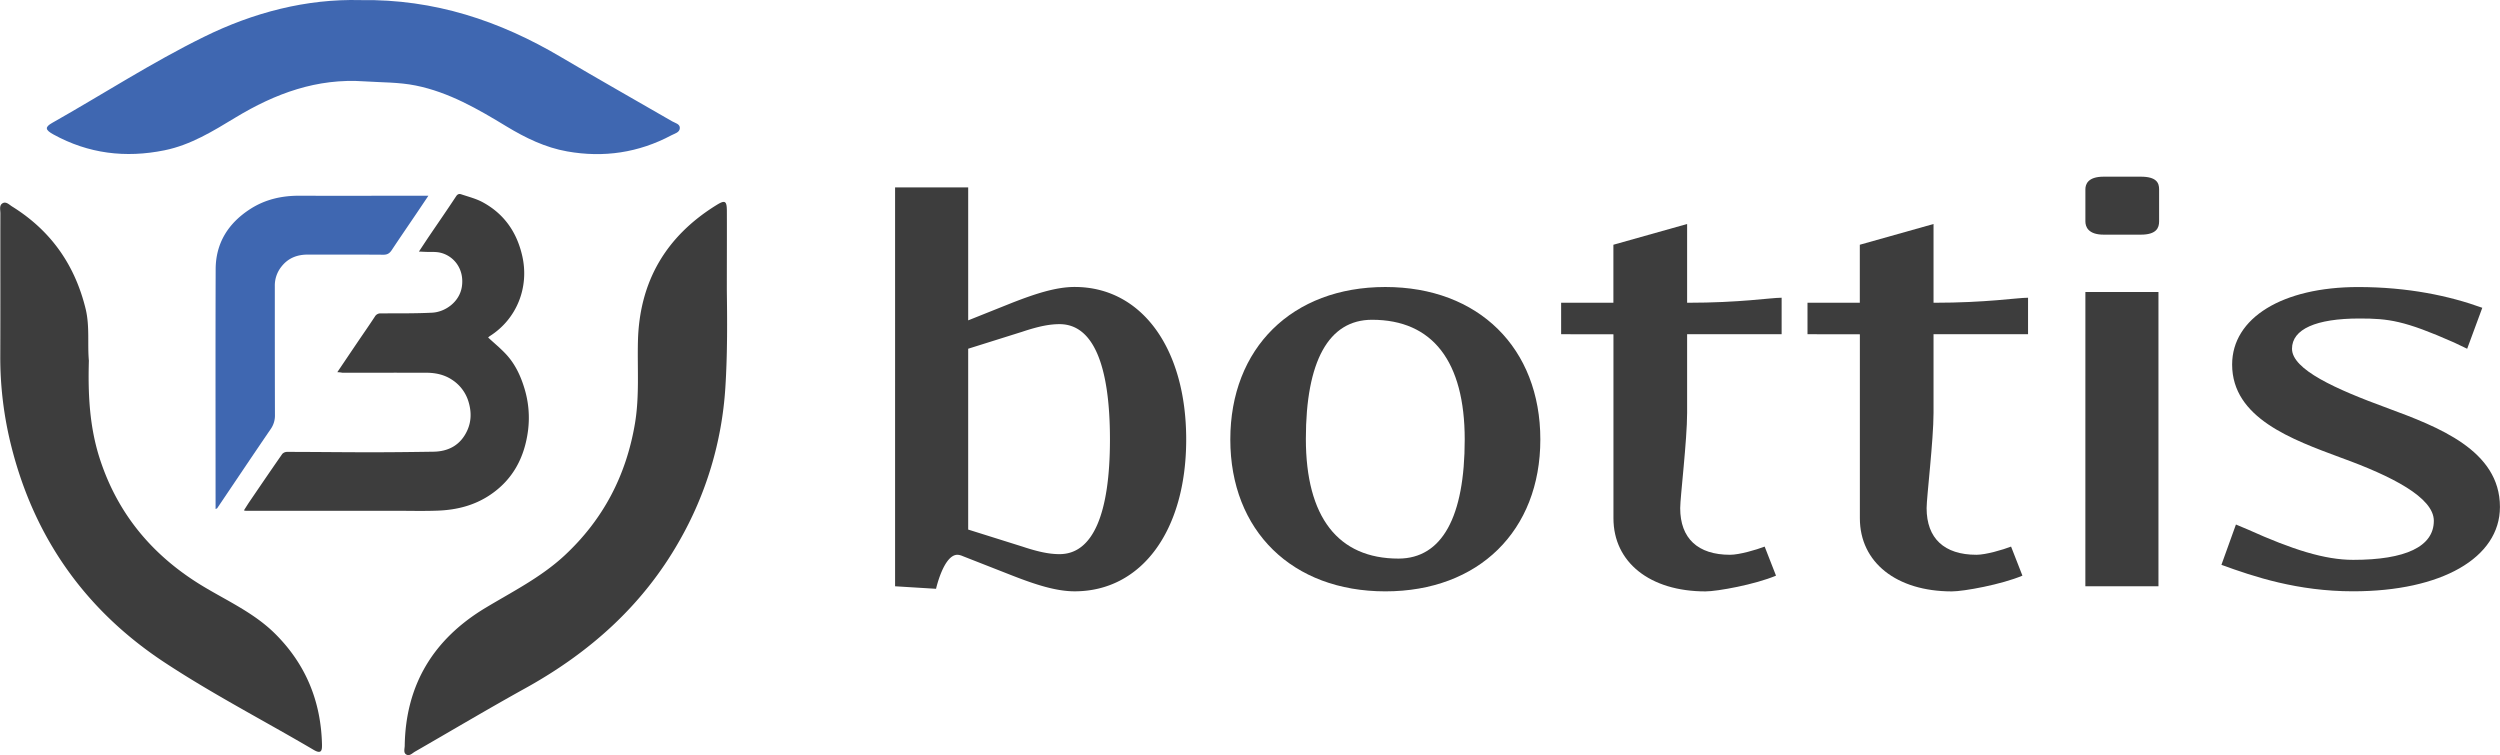 <svg id="Layer_1" data-name="Layer 1" xmlns="http://www.w3.org/2000/svg" viewBox="0 0 1807.12 545.82"><defs><style>.cls-1{fill:#3d3d3d;}.cls-2{fill:#3f67b1;}</style></defs><title>logo-bottis</title><path class="cls-1" d="M744.87,689.32c-10,0-15.49,24.6-15.49,24.6l-29.61-1.82V423.77h52.84v96.11l31.88-12.75c16.4-6.38,31.43-11.39,45.09-11.39,48.28,0,80.62,44.18,80.62,110.23s-32.34,109.77-80.62,109.77c-13.66,0-28.7-5-45.09-11.39l-36-14.12A10.71,10.71,0,0,0,744.87,689.32Zm7.74-18.22,39.17,12.3c12.3,4.1,20,5.47,26.87,5.47,24.14,0,36.44-29.15,36.44-82.9,0-54.2-12.3-83.35-36.44-83.35-6.83,0-14.58,1.37-26.87,5.47l-39.17,12.3Z" transform="translate(-52.76 -288.31)"/><path class="cls-1" d="M1166.19,606c0,66-44.64,109.77-112,109.77S942.09,672,942.09,606s44.64-110.23,112.05-110.23S1166.19,539.92,1166.19,606Zm-54.66,0c0-56.48-23.23-86.54-67-86.54-31.43,0-47.83,30.06-47.83,86.09,0,56.48,23.23,86.54,67,86.54C1095.13,692,1111.53,662,1111.53,606Z" transform="translate(-52.76 -288.31)"/><path class="cls-1" d="M1181.22,529.9V507.12H1219v-41.9l53.29-15v56.94c38.72,0,60.12-3.64,68.32-3.64V529.9h-68.32v56.94c0,19.59-5,61-5,68.78,0,21.86,12.75,33.71,36,33.71,6.83,0,19.13-3.64,25.05-5.92l8.2,21c-15,6.38-42.36,11.39-51,11.39-40.08,0-66.5-21-66.5-52.84v-133Z" transform="translate(-52.76 -288.31)"/><path class="cls-1" d="M1359.31,529.9V507.12h37.81v-41.9l53.29-15v56.94c38.72,0,60.12-3.64,68.32-3.64V529.9h-68.32v56.94c0,19.59-5,61-5,68.78,0,21.86,12.75,33.71,36,33.71,6.83,0,19.13-3.64,25.05-5.92l8.2,21c-15,6.38-42.36,11.39-51,11.39-40.08,0-66.5-21-66.5-52.84v-133Z" transform="translate(-52.76 -288.31)"/><path class="cls-1" d="M1600.26,457.93h-26.87c-11.39,0-13.21-5.92-13.21-9.56V425.13c0-3.64,1.82-9.11,13.21-9.11h26.87c11.39,0,13.21,4.55,13.21,9.11v23.23C1613.47,452.92,1611.64,457.93,1600.26,457.93Zm-40.08,41.45H1613V712.09h-52.84Z" transform="translate(-52.76 -288.31)"/><path class="cls-1" d="M1669,667.45l8.65,3.64C1710,685.67,1733.26,693,1753.75,693c37.81,0,58.3-9.57,58.3-28.24,0-16.85-30.52-32.34-67-45.55-35.53-13.21-78.8-28.7-78.8-67.41,0-33.71,36.44-56,91.1-56,36,0,66,6.38,89.73,15l-10.93,29.61-9.56-4.56c-36-15.94-47.37-17.31-68.32-17.31-31.43,0-48.74,7.74-48.74,21.86,0,15,31.43,29.15,68.78,42.82,36.89,13.66,81.53,30.52,81.53,71.51,0,36.89-42.36,61-106.13,61-40.08,0-71.51-10.48-95.2-19.13Z" transform="translate(-52.76 -288.31)"/><path class="cls-1" d="M578.15,498.23c.28,20.77.51,45.61-1.08,70.38a255.35,255.35,0,0,1-33.33,110.85C517.32,726,479,760.05,432.5,785.8c-26.82,14.86-53.18,30.54-79.77,45.83-2,1.15-4,3.54-6.42,2-2-1.28-1.07-4-1-6.15.65-44.26,20.81-77.17,58.39-99.78,19.54-11.76,40-22,57-37.72,28-26,44.61-57.71,51-95.32,3.39-20,1.68-39.94,2.2-59.91,1.12-43.07,20.29-75.63,56.76-98.2,6.14-3.8,7.46-3.12,7.51,4.1C578.24,458.49,578.15,476.34,578.15,498.23Z" transform="translate(-52.76 -288.31)"/><path class="cls-1" d="M117,549c-.7,24.57.49,48.34,8.08,71.48,13.15,40.09,38.58,70,74.43,91.61,17.85,10.74,37.1,19.38,52.16,34.37,22.06,21.95,33,48.62,33.83,79.58.11,4.26-.07,7.82-6,4.32-36-21.19-73.21-40.38-108.06-63.39-56.87-37.55-93.87-89.84-110.48-156a263,263,0,0,1-8-65.24c.14-34.4,0-68.8.08-103.2,0-2.52-1-5.74,1.57-7.28s4.88,1.1,7,2.39c28,17.45,45.39,42.23,53.16,74.39C117.66,524.53,115.91,537,117,549Z" transform="translate(-52.76 -288.31)"/><path class="cls-2" d="M313.36,288.38c53.46-.82,100.69,15,145,41.24C485,345.37,511.88,360.54,538.61,376c2.15,1.25,5.67,1.88,5.57,4.87-.11,3.21-3.68,3.93-6.09,5.22-23.74,12.65-49,16.35-75.32,11.67C447,395,432.63,388,418.94,379.72c-20.69-12.56-41.62-24.74-65.73-29.6-12.17-2.45-24.66-2.17-37-3-34.31-2.41-64.49,8.76-93.27,26.17-16.13,9.76-32.28,19.81-51.3,23.67-28.19,5.72-55,2.45-80.27-11.47-6.09-3.35-6.28-5.31-.82-8.39,36.56-20.65,71.89-43.58,109.57-62.11C236,297.29,274.26,287.36,313.36,288.38Z" transform="translate(-52.76 -288.31)"/><path class="cls-1" d="M296.59,557.33c5-7.41,9.71-14.41,14.44-21.4,4.24-6.26,8.58-12.47,12.72-18.79a4.58,4.58,0,0,1,4.34-2.29c12.33-.07,24.68.1,37-.51,9.38-.46,19.93-7.66,21.56-19,1.8-12.56-5.8-22-15.47-24.34-3.56-.86-7.43-.46-11.16-.64l-4.44-.21c2.75-4.14,5.12-7.78,7.56-11.39,6.45-9.51,13-18.94,19.31-28.55,1.11-1.69,2.31-1.91,3.67-1.45,5.24,1.77,10.75,3.13,15.56,5.74,15.53,8.43,24.72,21.69,28.61,38.92,5.11,22.62-4,45.53-23.51,57.86a9.24,9.24,0,0,0-1.17,1c4.46,4.13,9.2,8,13.26,12.43,6.25,6.85,10.16,15.11,12.87,24a72.61,72.61,0,0,1,2.68,31c-2.53,19.18-10.81,35.15-27.27,46.26-11.4,7.7-24.17,10.91-37.66,11.44-9.52.38-19.06.17-28.59.11h-7.11q-51.72.07-103.45,0a8.55,8.55,0,0,1-1.27-.28c1.52-2.36,2.88-4.59,4.36-6.75,7.77-11.4,15.52-22.81,23.42-34.11a4.83,4.83,0,0,1,3.53-1.42c19.9,0,39.8.27,59.71.27,15.32,0,30.65-.17,46-.41,11.13-.17,19.68-5,24.38-15.25,2.89-6.26,3.13-13,1.25-19.83a28.69,28.69,0,0,0-12.33-17c-5.64-3.71-12-5-18.61-5-20.19-.05-40.37,0-60.56,0C299.11,557.52,298,557.41,296.59,557.33Z" transform="translate(-52.76 -288.31)"/><path class="cls-2" d="M208.59,656.25c0-1.23,0-2.19,0-3.16,0-56.72-.12-113.44.06-170.15.06-19.1,9.25-33.42,25.09-43.6,10.72-6.89,22.62-9.59,35.31-9.55,29.71.1,59.43,0,89.14,0h4.24c-3.18,4.73-5.93,8.84-8.7,12.94-5.93,8.77-11.94,17.5-17.78,26.33-1.52,2.3-3.11,3.39-6.05,3.37-18.22-.16-36.44,0-54.66-.1-7.78,0-14.27,2.54-19.13,8.81a21.9,21.9,0,0,0-4.7,13.89c0,31,0,62,.09,93.07a17,17,0,0,1-3,10.27c-13,19-25.83,38.19-38.73,57.29C209.63,655.88,209.29,655.93,208.59,656.25Z" transform="translate(-52.76 -288.31)"/></svg>